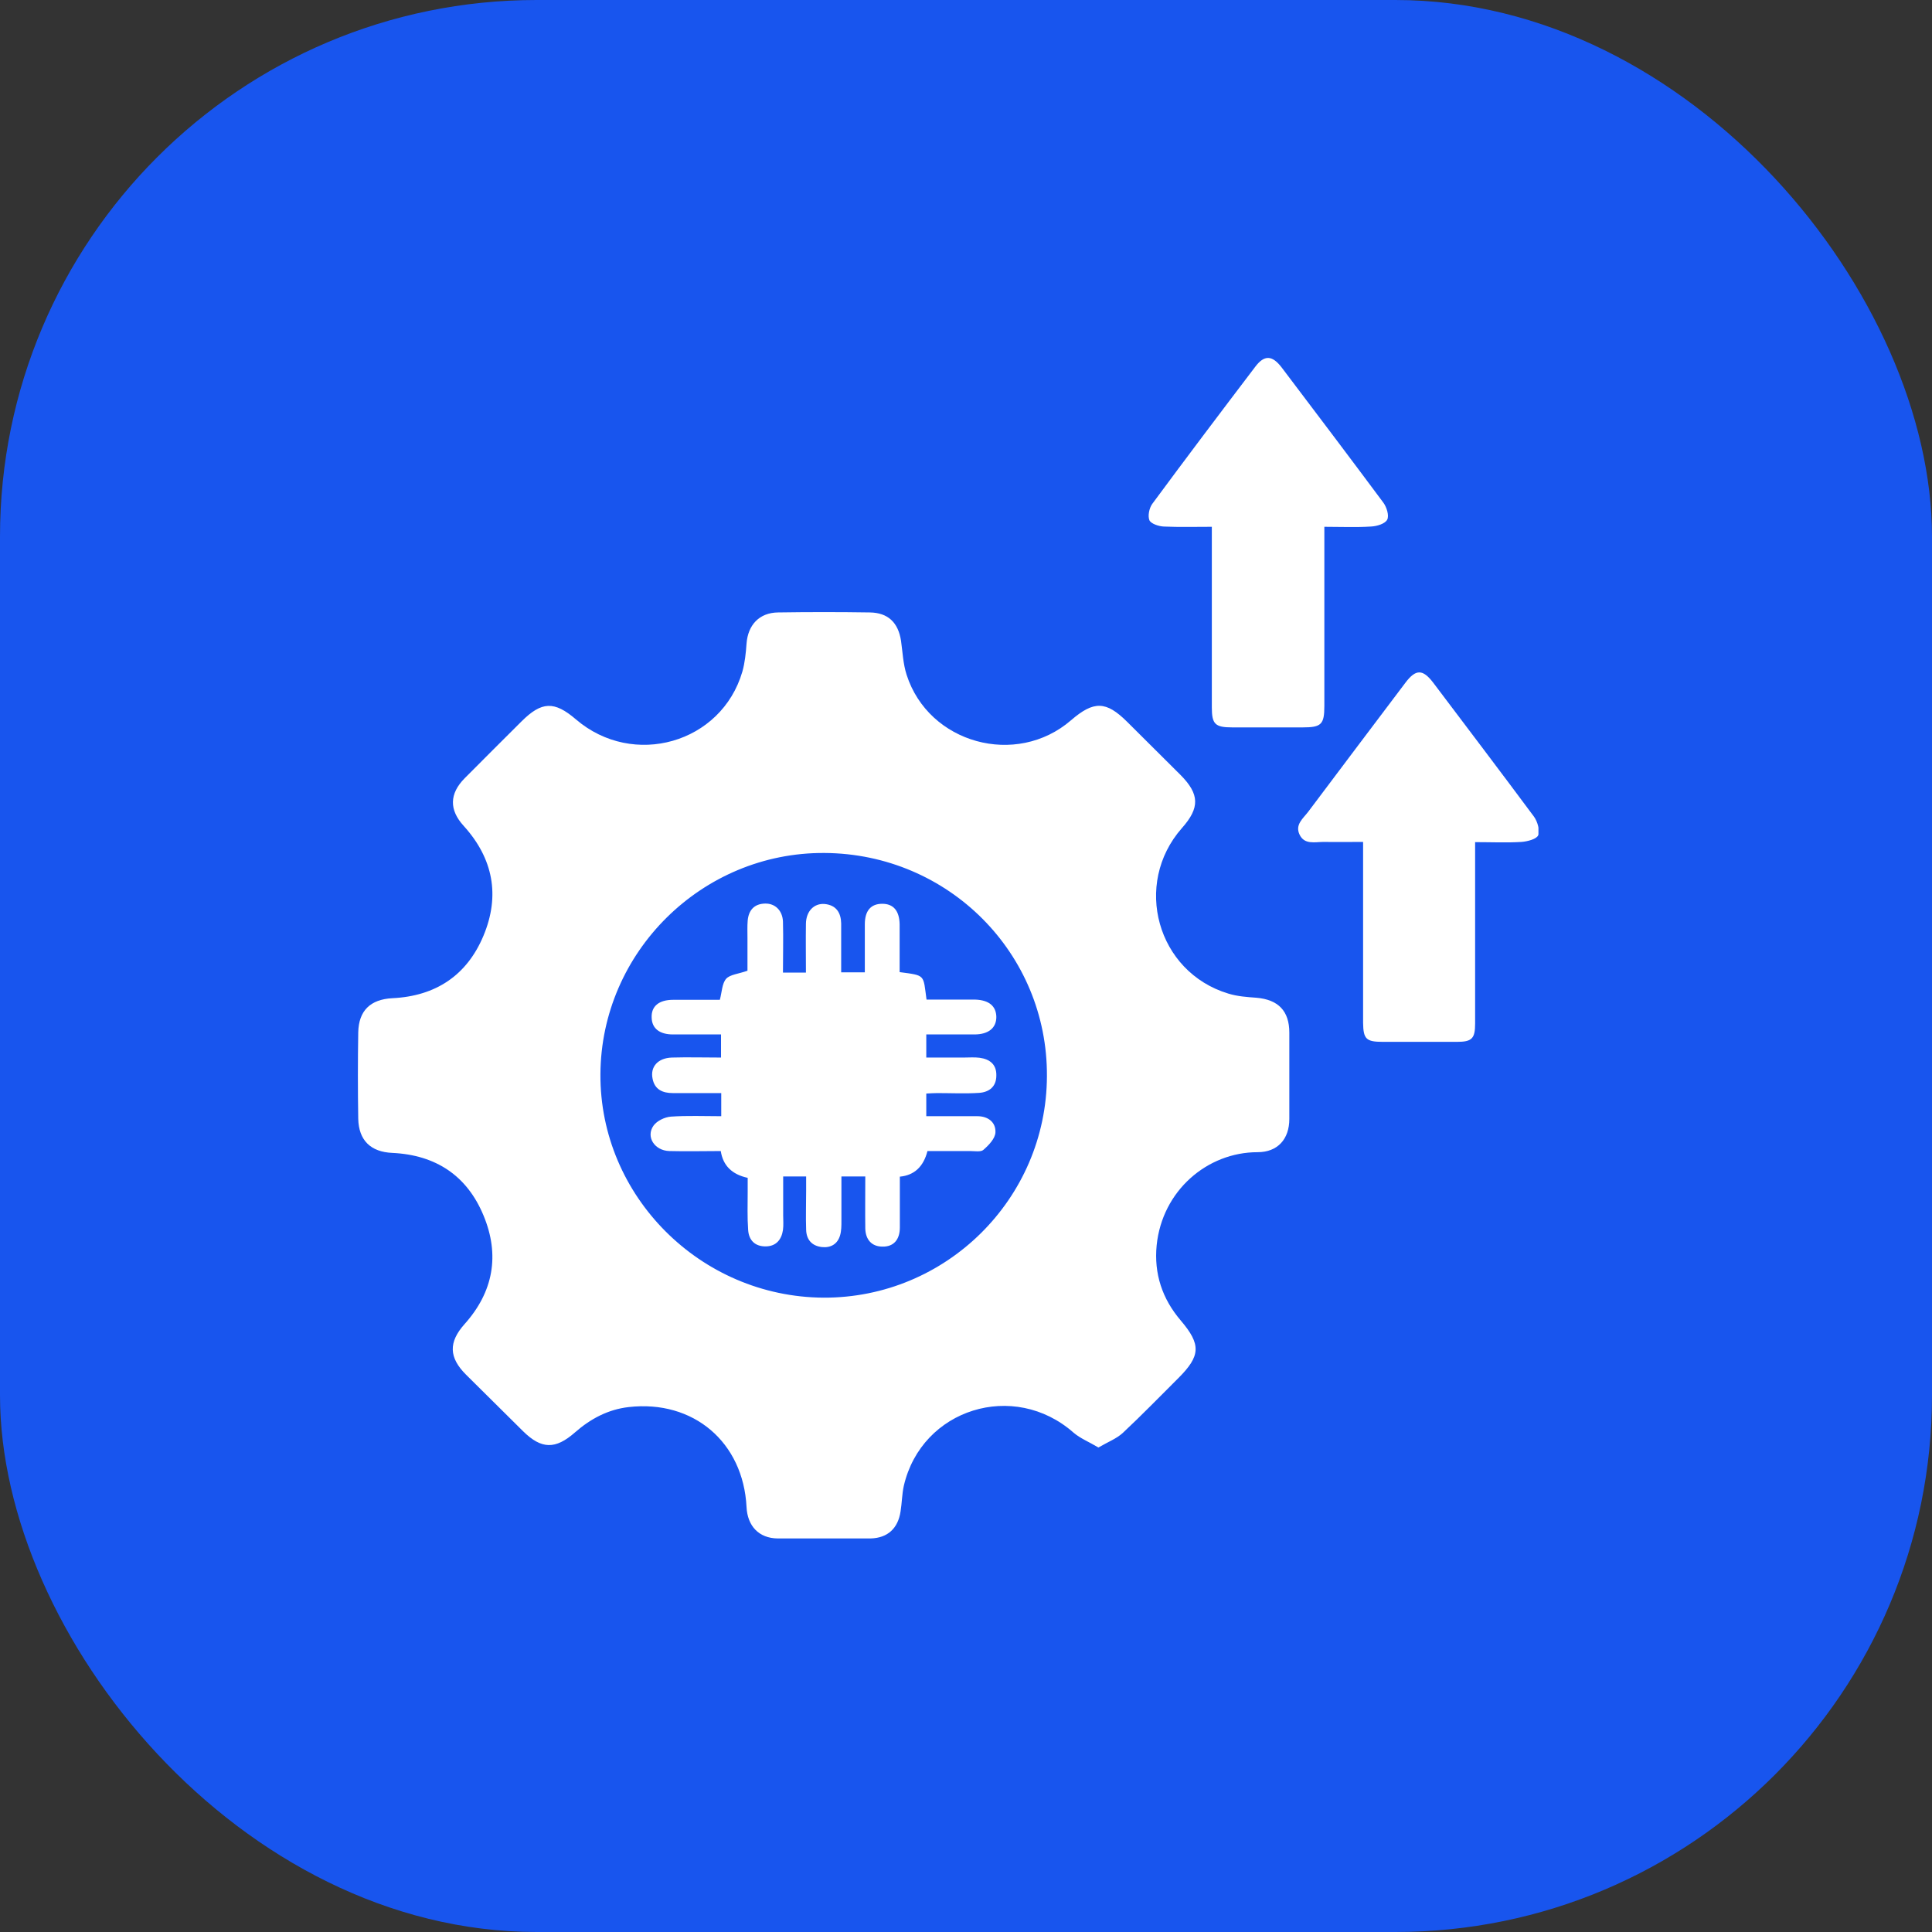 <svg width="54" height="54" viewBox="0 0 54 54" fill="none" xmlns="http://www.w3.org/2000/svg">
<rect x="0" y="0" width="54" height="54" fill="#333333" stroke="none"/>
<rect width="54" height="54" rx="15" fill="#1855EE"/>
<g clip-path="url(#clip0_1_359)">
<path d="M30.701 40.458C30.442 40.303 30.196 40.206 30.008 40.045C28.341 38.573 25.761 39.374 25.262 41.529C25.21 41.761 25.21 42.006 25.171 42.245C25.1 42.716 24.814 42.987 24.335 43C23.473 43.013 22.604 43.019 21.735 43C21.21 42.994 20.892 42.652 20.866 42.123C20.775 40.309 19.381 39.122 17.573 39.328C16.996 39.393 16.503 39.657 16.069 40.038C15.524 40.516 15.135 40.509 14.623 40.006C14.091 39.477 13.559 38.954 13.028 38.425C12.542 37.941 12.535 37.515 12.982 37.012C13.793 36.108 13.974 35.076 13.514 33.972C13.054 32.863 12.185 32.282 10.966 32.224C10.363 32.198 10.026 31.875 10.013 31.269C10 30.462 10 29.662 10.013 28.855C10.026 28.249 10.35 27.933 10.966 27.9C12.185 27.842 13.054 27.255 13.514 26.152C13.981 25.035 13.786 23.996 12.963 23.087C12.548 22.635 12.561 22.183 12.989 21.751C13.514 21.222 14.046 20.692 14.577 20.163C15.141 19.602 15.492 19.589 16.095 20.105C17.696 21.48 20.166 20.776 20.75 18.77C20.821 18.518 20.847 18.253 20.866 17.989C20.905 17.466 21.223 17.124 21.748 17.118C22.604 17.105 23.459 17.105 24.309 17.118C24.821 17.124 25.106 17.401 25.184 17.911C25.229 18.227 25.242 18.557 25.34 18.86C25.956 20.783 28.406 21.454 29.936 20.131C30.572 19.583 30.915 19.589 31.505 20.176C32.005 20.673 32.504 21.17 32.996 21.66C33.528 22.196 33.541 22.577 33.035 23.145C31.654 24.713 32.342 27.171 34.332 27.771C34.585 27.849 34.851 27.868 35.117 27.887C35.726 27.939 36.037 28.255 36.037 28.862C36.037 29.668 36.037 30.469 36.037 31.275C36.037 31.837 35.713 32.204 35.149 32.204C33.742 32.204 32.484 33.282 32.329 34.805C32.251 35.599 32.484 36.302 33.003 36.909C33.574 37.58 33.56 37.896 32.932 38.522C32.419 39.032 31.914 39.554 31.382 40.051C31.207 40.212 30.967 40.303 30.714 40.451L30.701 40.458ZM23.038 23.841C19.621 23.822 16.801 26.61 16.782 30.023C16.762 33.431 19.576 36.25 23.019 36.27C26.442 36.283 29.249 33.508 29.262 30.081C29.282 26.642 26.507 23.861 23.045 23.841H23.038Z" fill="white"/>
<path d="M41.23 23.532C41.23 24.029 41.23 24.474 41.23 24.925C41.23 26.151 41.23 27.384 41.23 28.61C41.23 29.029 41.139 29.12 40.724 29.12C40.031 29.12 39.337 29.12 38.65 29.12C38.183 29.12 38.105 29.042 38.099 28.584C38.099 27.049 38.099 25.506 38.099 23.971V23.532C37.723 23.532 37.36 23.538 36.997 23.532C36.75 23.532 36.458 23.616 36.322 23.325C36.193 23.048 36.419 22.88 36.562 22.693C37.47 21.486 38.371 20.286 39.279 19.086C39.57 18.698 39.765 18.698 40.057 19.079C40.997 20.325 41.943 21.57 42.877 22.828C42.974 22.964 43.045 23.209 42.994 23.345C42.948 23.454 42.695 23.519 42.527 23.532C42.112 23.558 41.697 23.538 41.237 23.538L41.23 23.532Z" fill="white"/>
<path d="M33.878 14.724C33.398 14.724 32.964 14.736 32.529 14.717C32.387 14.711 32.173 14.64 32.127 14.543C32.076 14.42 32.121 14.201 32.205 14.085C33.152 12.801 34.118 11.523 35.084 10.252C35.337 9.916 35.557 9.923 35.823 10.271C36.776 11.53 37.723 12.781 38.663 14.046C38.76 14.175 38.831 14.414 38.773 14.524C38.715 14.64 38.481 14.711 38.312 14.717C37.898 14.743 37.483 14.724 37.016 14.724V15.149C37.016 16.679 37.016 18.202 37.016 19.731C37.016 20.247 36.932 20.331 36.413 20.331C35.758 20.331 35.097 20.331 34.442 20.331C33.962 20.331 33.871 20.241 33.871 19.77C33.871 18.234 33.871 16.692 33.871 15.156C33.871 15.033 33.871 14.904 33.871 14.724H33.878Z" fill="white"/>
<path d="M24.179 32.882H23.518C23.518 33.308 23.518 33.714 23.518 34.127C23.518 34.263 23.518 34.405 23.479 34.534C23.407 34.773 23.219 34.882 22.973 34.856C22.688 34.824 22.539 34.644 22.532 34.373C22.519 34.005 22.532 33.637 22.532 33.269C22.532 33.146 22.532 33.024 22.532 32.882H21.89C21.89 33.243 21.89 33.605 21.89 33.966C21.89 34.101 21.903 34.243 21.884 34.379C21.845 34.644 21.696 34.831 21.41 34.837C21.106 34.843 20.931 34.669 20.911 34.379C20.885 34.024 20.898 33.669 20.898 33.314C20.898 33.179 20.898 33.043 20.898 32.921C20.457 32.826 20.207 32.576 20.146 32.172C19.673 32.172 19.193 32.185 18.707 32.172C18.292 32.159 18.046 31.772 18.266 31.462C18.363 31.327 18.577 31.224 18.752 31.21C19.213 31.178 19.673 31.198 20.159 31.198V30.552C19.718 30.552 19.258 30.552 18.804 30.552C18.525 30.552 18.299 30.456 18.24 30.152C18.169 29.817 18.389 29.572 18.778 29.559C19.226 29.546 19.68 29.559 20.153 29.559V28.913C19.705 28.913 19.258 28.913 18.811 28.913C18.435 28.913 18.221 28.746 18.214 28.442C18.201 28.126 18.415 27.945 18.817 27.945C19.252 27.945 19.692 27.945 20.12 27.945C20.179 27.726 20.179 27.494 20.295 27.358C20.406 27.236 20.639 27.223 20.892 27.132C20.892 26.868 20.892 26.545 20.892 26.216C20.892 26.055 20.885 25.893 20.898 25.732C20.924 25.442 21.08 25.261 21.385 25.255C21.663 25.248 21.871 25.448 21.884 25.758C21.897 26.229 21.884 26.694 21.884 27.184H22.526C22.526 26.726 22.519 26.274 22.526 25.816C22.532 25.468 22.753 25.242 23.051 25.267C23.375 25.3 23.505 25.513 23.511 25.809C23.511 26.255 23.511 26.7 23.511 27.177H24.172C24.172 26.726 24.172 26.281 24.172 25.835C24.172 25.455 24.341 25.261 24.659 25.261C24.97 25.261 25.138 25.455 25.145 25.835C25.145 26.281 25.145 26.726 25.145 27.171C25.878 27.268 25.8 27.236 25.897 27.939C26.221 27.939 26.545 27.939 26.876 27.939C27.006 27.939 27.129 27.939 27.259 27.939C27.641 27.952 27.842 28.12 27.848 28.423C27.848 28.733 27.628 28.913 27.233 28.913C26.792 28.913 26.357 28.913 25.89 28.913V29.559C26.234 29.559 26.584 29.559 26.934 29.559C27.083 29.559 27.239 29.546 27.382 29.565C27.667 29.604 27.855 29.752 27.848 30.062C27.848 30.372 27.648 30.526 27.369 30.546C26.98 30.572 26.584 30.552 26.195 30.552C26.104 30.552 26.014 30.559 25.89 30.565V31.198C26.357 31.198 26.837 31.198 27.317 31.198C27.615 31.198 27.835 31.365 27.823 31.649C27.816 31.824 27.634 32.011 27.485 32.14C27.414 32.204 27.239 32.172 27.116 32.172C26.714 32.172 26.312 32.172 25.923 32.172C25.811 32.611 25.553 32.85 25.151 32.888C25.151 33.359 25.151 33.837 25.151 34.308C25.151 34.656 24.97 34.85 24.665 34.843C24.373 34.843 24.192 34.656 24.185 34.334C24.179 33.863 24.185 33.392 24.185 32.882H24.179Z" fill="white"/>
</g>
<defs>
<clipPath id="clip0_1_359">
<rect width="33" height="33" fill="white" transform="translate(10 10)"/>
</clipPath>
</defs>
</svg>
